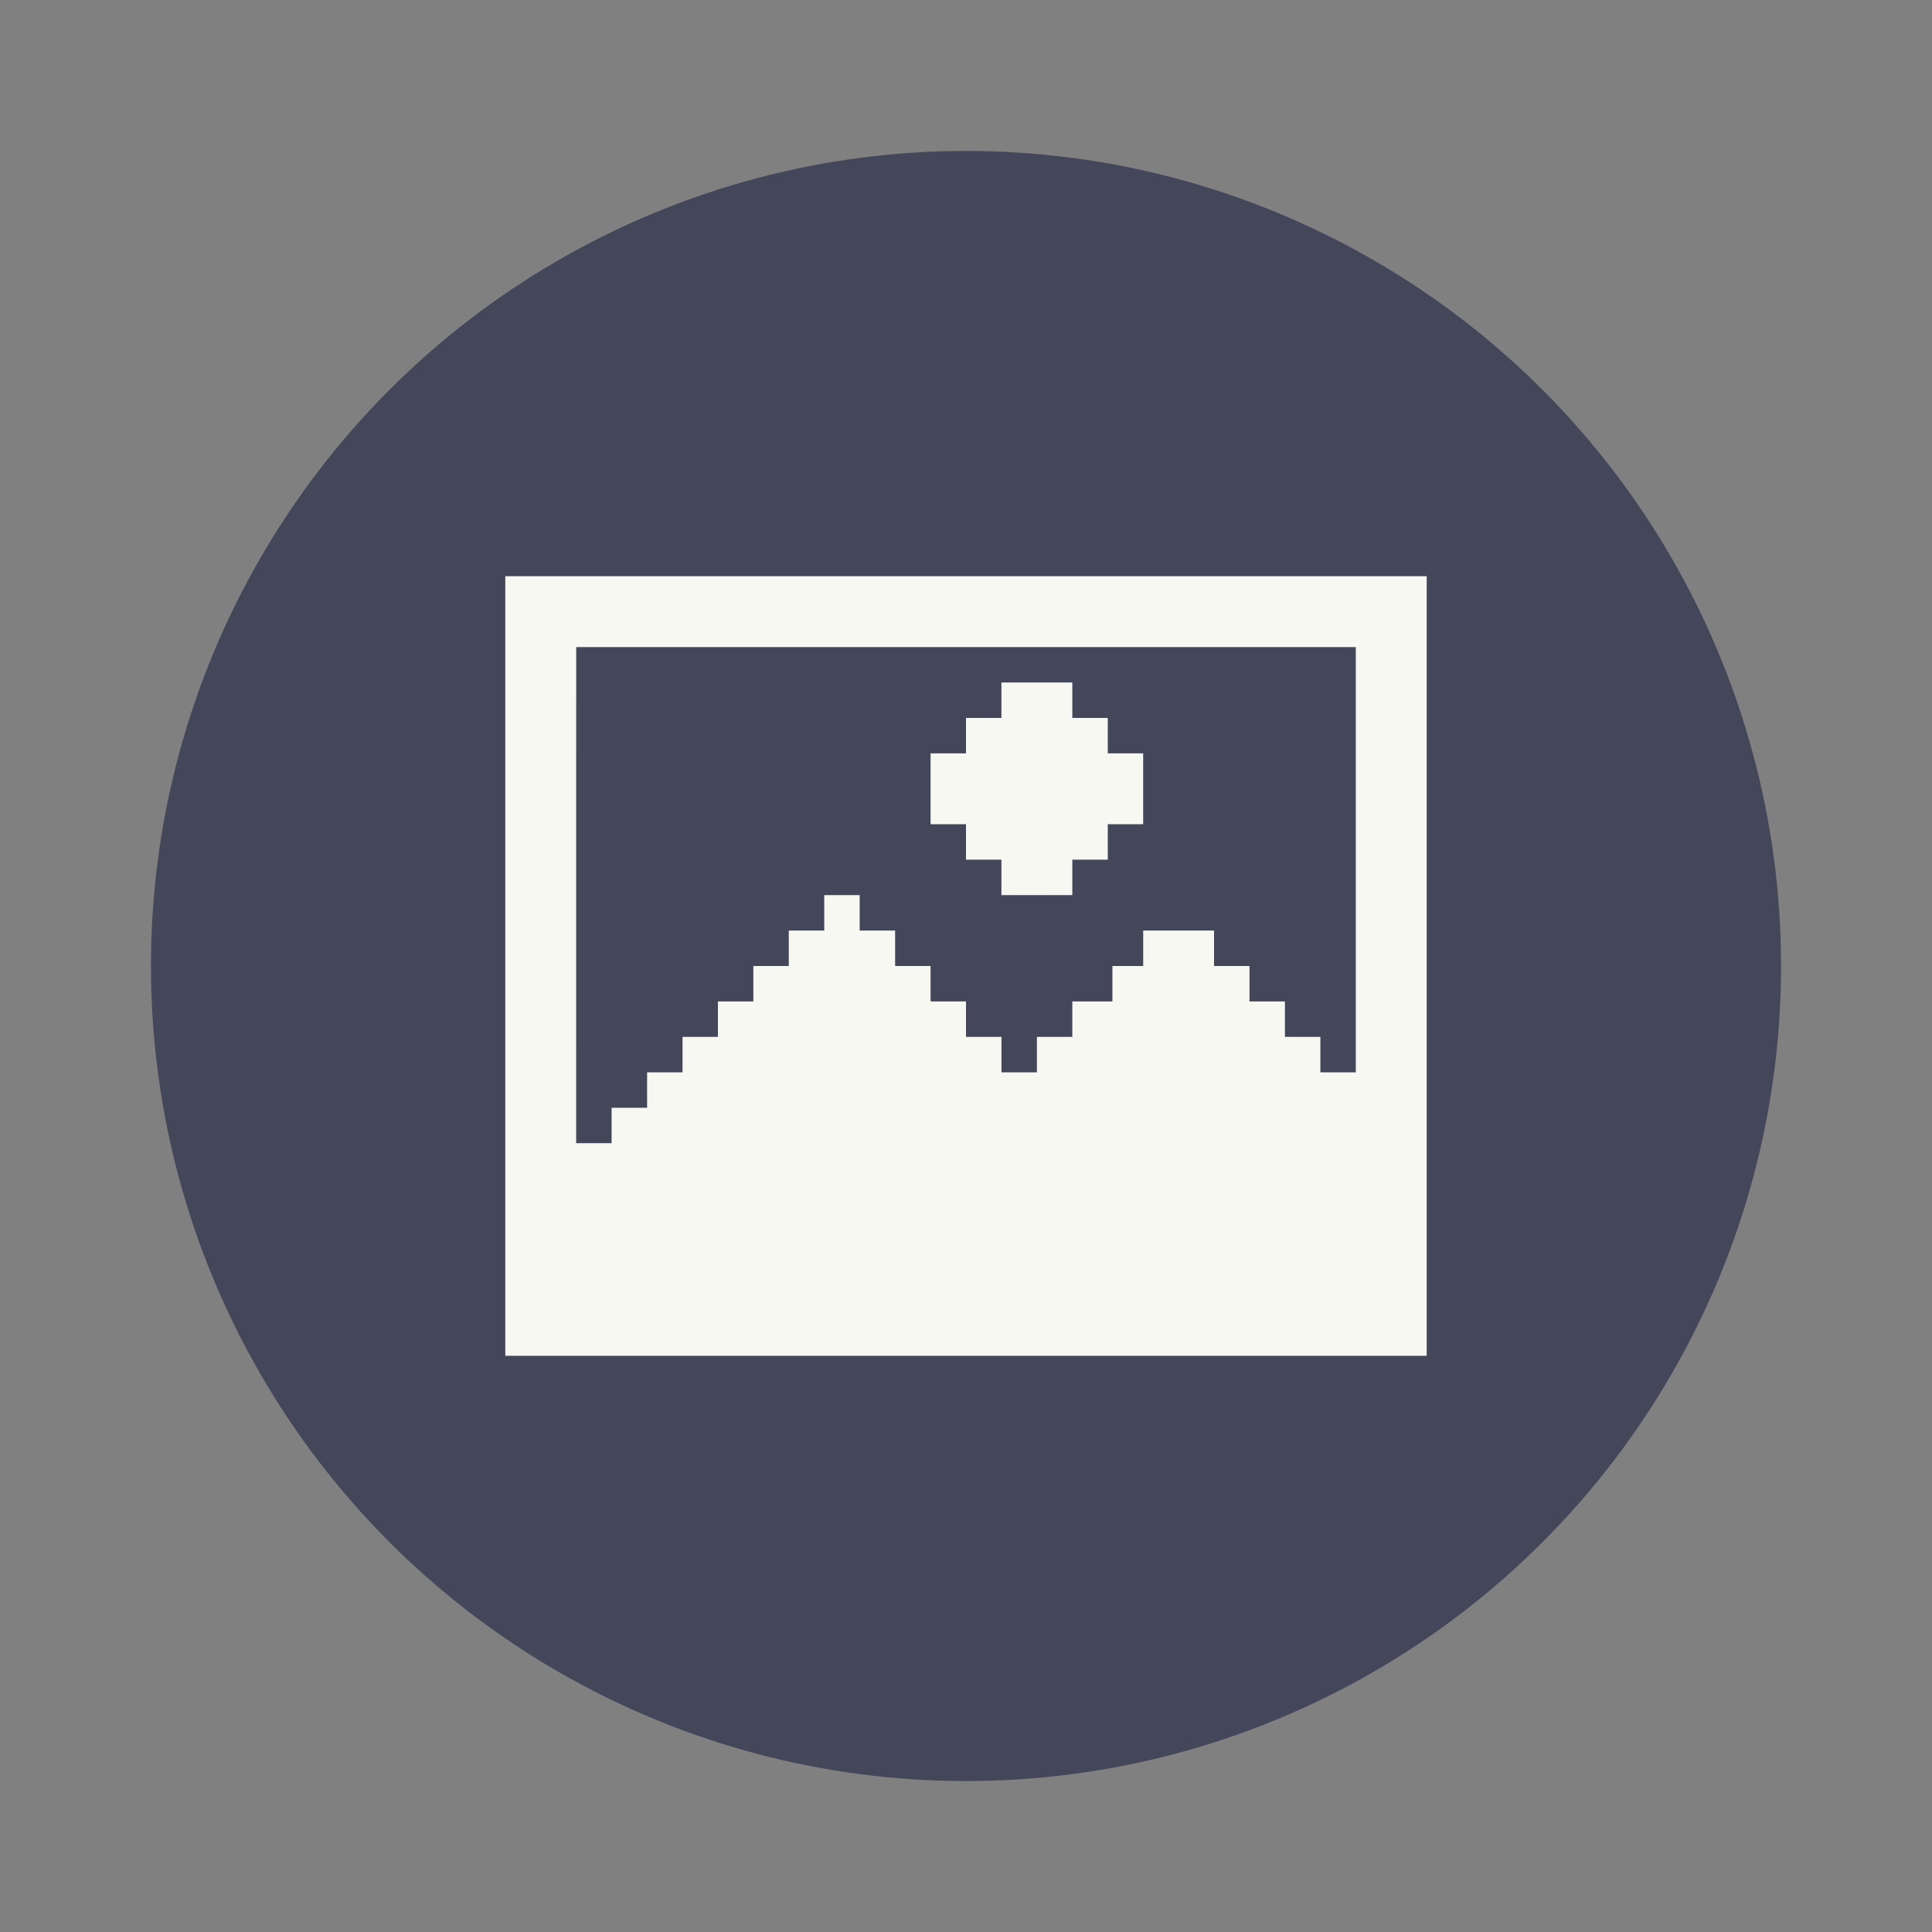 <?xml version="1.0" encoding="UTF-8" standalone="no"?>
<svg
   width="64"
   height="64"
   version="1.1"
   id="svg6"
   sodipodi:docname="feh.svg"
   inkscape:version="1.2.2 (b0a8486541, 2022-12-01)"
   xmlns:inkscape="http://www.inkscape.org/namespaces/inkscape"
   xmlns:sodipodi="http://sodipodi.sourceforge.net/DTD/sodipodi-0.dtd"
   xmlns="http://www.w3.org/2000/svg"
   xmlns:svg="http://www.w3.org/2000/svg">
  <rect width="100%" height="100%" fill="#808080" stroke="none"/>
  <defs
     id="defs10" />
  <sodipodi:namedview
     id="namedview8"
     pagecolor="#505050"
     bordercolor="#eeeeee"
     borderopacity="1"
     inkscape:showpageshadow="0"
     inkscape:pageopacity="0"
     inkscape:pagecheckerboard="0"
     inkscape:deskcolor="#505050"
     showgrid="false"
     inkscape:zoom="15.921875"
     inkscape:cx="29.895976"
     inkscape:cy="32.031403"
     inkscape:window-width="2560"
     inkscape:window-height="1361"
     inkscape:window-x="0"
     inkscape:window-y="0"
     inkscape:window-maximized="1"
     inkscape:current-layer="svg6" />
  <circle
     cx="32"
     cy="32"
     r="27"
     fill="#383737"
     id="circle2"
     style="fill:#44475a" />
  <path
     fill="#f8f8f2"
     d="M16.739 19.087v25.826h30.522V19.087zm2.348 2.348h25.826v14.087h-1.174v-1.174h-1.174v-1.174h-1.174V32h-1.174v-1.174H37.87V32h-1.02v1.174h-1.328v1.174h-1.173v1.174h-1.174v-1.174H32v-1.174h-1.174V32h-1.174v-1.174h-1.174v-1.174h-1.174v1.174H26.13V32h-1.174v1.174h-1.174v1.174H22.61v1.174h-1.174v1.174H20.26v1.174h-1.174zm14.087 1.174v1.174H32v1.173h-1.174v2.348H32v1.174h1.174v1.174h2.348v-1.174h1.174v-1.174h1.173v-2.348h-1.173v-1.173h-1.174v-1.174z"
     style="paint-order:normal"
     id="path4" />
</svg>

